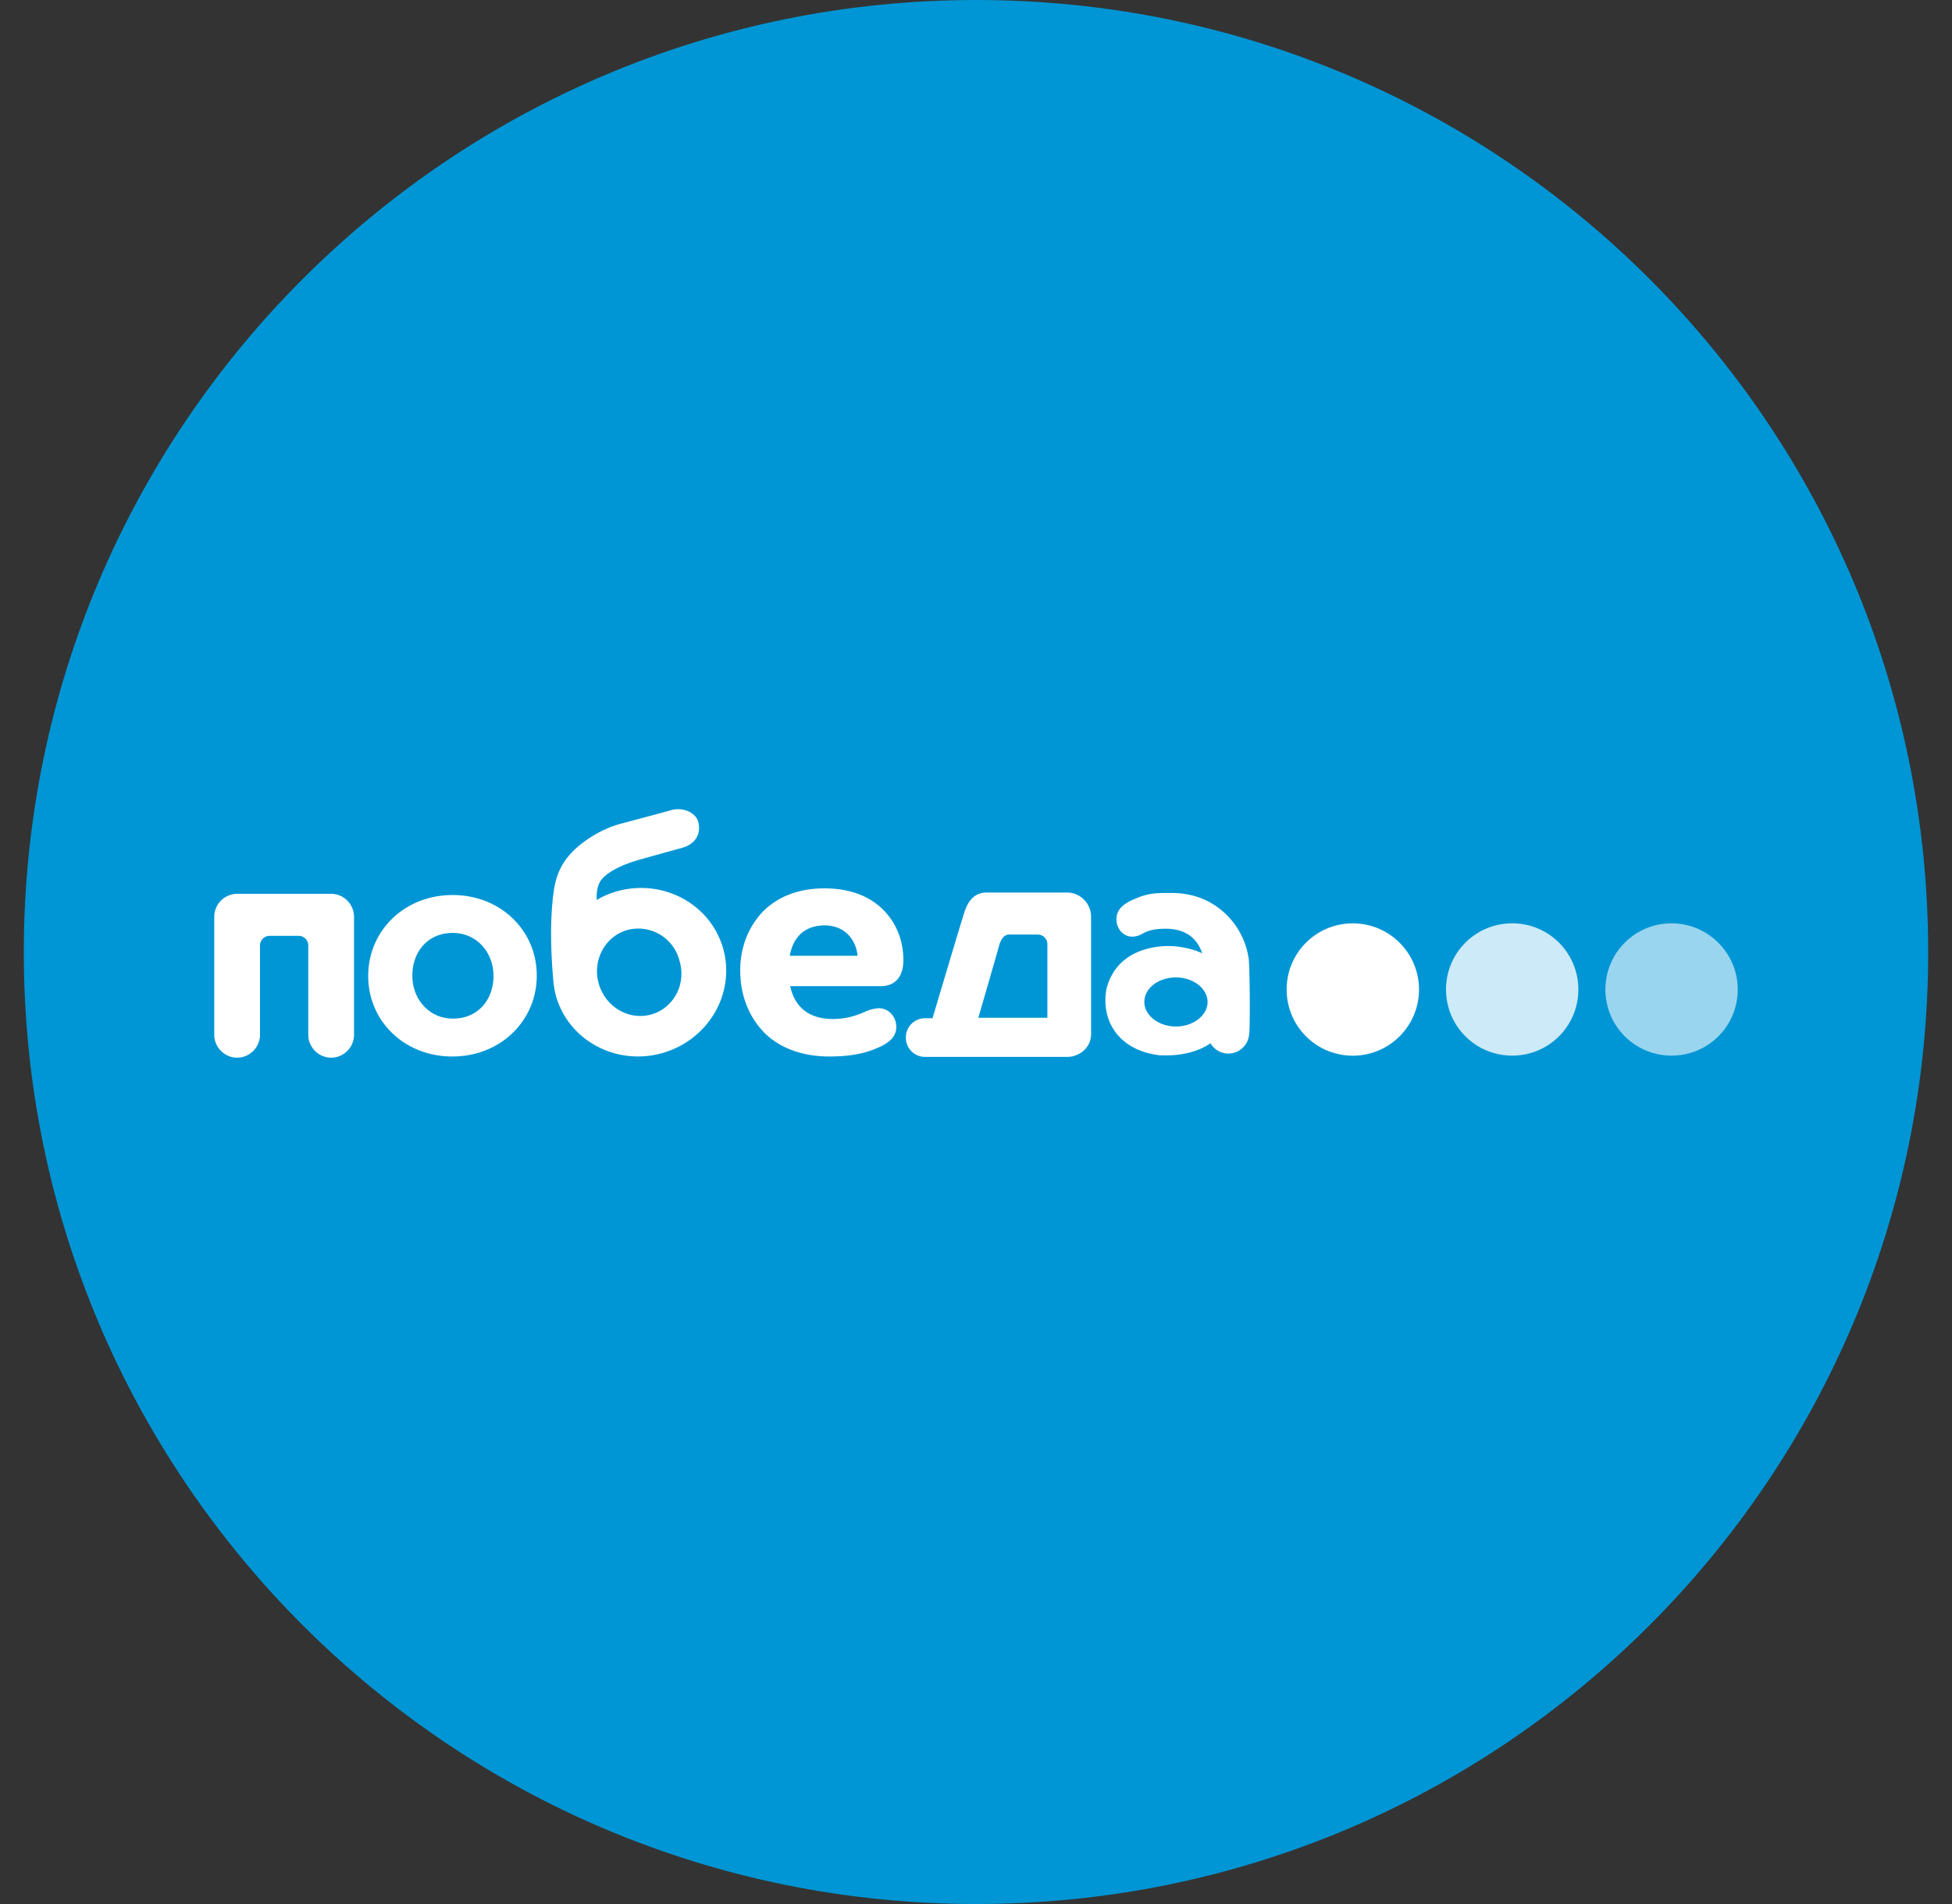 <svg xmlns="http://www.w3.org/2000/svg" width="41" height="40" fill="none"><rect width="100%" height="100%" fill="#333333" stroke="none"/><path fill="#0096D5" d="M40.5 20.004C40.5 31.054 31.552 40 20.506 40 9.46 40 .5 31.053.5 20.004S9.459 0 20.506 0C31.552 0 40.5 8.955 40.5 20.004z"/><path fill="#fff" fill-rule="evenodd" d="M12.961 18.724c.97-.27 1.967.271 2.229 1.207.262.944-.315 1.922-1.285 2.194-.97.27-1.966-.271-2.229-1.207a2.047 2.047 0 01-.06-.393c-.036-.402-.08-1.224.025-1.862.062-.376.219-.62.455-.839.236-.21.568-.42.961-.524l.3-.08c.289-.077.558-.148.74-.2.254-.07.516.052.569.245.052.192 0 .454-.35.55-.35.096-.822.227-.97.271l-.014.005c-.09.028-.463.148-.66.345-.14.14-.14.33-.14.453v.019c.132-.079.272-.14.43-.184zm-.385 1.94c.14.49.63.779 1.102.648.472-.132.743-.639.594-1.128a.892.892 0 00-1.092-.647c-.472.131-.743.638-.604 1.128zm9.843-1.913h-1.705c-.341 0-.441.35-.478.48l-.003.01c-.043.121-.646 2.15-.646 2.15h-.158a.403.403 0 00-.402.41c0 .227.184.402.402.402h2.998c.21 0 .49-.166.49-.48V19.24a.51.51 0 00-.498-.49zm-.42 2.63h-1.45s.436-1.503.445-1.547l.003-.009c.021-.053.075-.192.198-.192h.603c.105 0 .201.088.201.201v1.548zm-11.634-.873c0 .48-.315.891-.848.891-.516 0-.856-.42-.856-.9v-.009c0-.48.314-.891.847-.891.516 0 .857.42.857.9v.009zm-.857-1.705c-1.022 0-1.774.76-1.774 1.696v.009c0 .935.752 1.687 1.766 1.687 1.022 0 1.774-.76 1.774-1.696v-.009c0-.935-.752-1.687-1.766-1.687zm-2.552-.026H4.981a.485.485 0 00-.481.48v2.483c0 .262.219.48.48.48.263 0 .481-.218.481-.48v-1.88c0-.113.097-.2.202-.2H6.274c.105 0 .201.087.201.2v1.88c0 .262.219.48.481.48s.48-.218.48-.48v-2.482a.485.485 0 00-.48-.481zm10.367.664c-.42 0-.665.245-.734.638h1.424c-.035-.35-.28-.638-.69-.638zm1.224-.332c.332.332.428.734.428 1.066 0 .35-.184.551-.49.542h-1.888c.096.446.402.69.892.69.31 0 .503-.078.662-.143a.818.818 0 01.308-.083c.21 0 .367.183.367.393 0 .2-.14.34-.428.454-.306.132-.647.167-.98.167-.576 0-1.048-.184-1.363-.499-.323-.332-.507-.778-.507-1.31 0-.517.193-.945.49-1.25.306-.298.734-.473 1.276-.473.56 0 .962.175 1.233.446zm6.153 2.456c-.367 0-.664-.236-.664-.516 0-.288.297-.515.664-.515.367 0 .664.236.664.515 0 .28-.297.516-.664.516zm1.53-1.407a1.62 1.62 0 00-.438-.91c-.288-.296-.673-.489-1.197-.489-.306 0-.472 0-.752.123-.262.105-.393.236-.393.428 0 .201.14.367.332.367a.406.406 0 00.21-.06c.092-.048.205-.106.49-.106.393 0 .655.175.769.516-.298-.14-.621-.149-.621-.149s-1.136-.105-1.39.9c-.122.682.271 1.285 1.102 1.39.725.044 1.083-.253 1.083-.253a.43.43 0 00.376.218.438.438 0 00.437-.437c.018 0 .018-1.197-.008-1.538zm2.185 2.02a1.39 1.39 0 100-2.78c-.77 0-1.39.62-1.39 1.39 0 .768.62 1.39 1.39 1.39z" clip-rule="evenodd"/><path fill="#fff" fill-rule="evenodd" d="M33.152 20.787c0 .77-.62 1.39-1.39 1.39-.769 0-1.39-.62-1.39-1.39 0-.769.621-1.39 1.39-1.39.77 0 1.39.621 1.39 1.39z" clip-rule="evenodd" opacity=".8"/><path fill="#fff" fill-rule="evenodd" d="M36.5 20.787c0 .77-.62 1.39-1.39 1.39-.769 0-1.39-.62-1.39-1.39 0-.769.621-1.39 1.39-1.39.76 0 1.39.621 1.39 1.39z" clip-rule="evenodd" opacity=".6"/></svg>